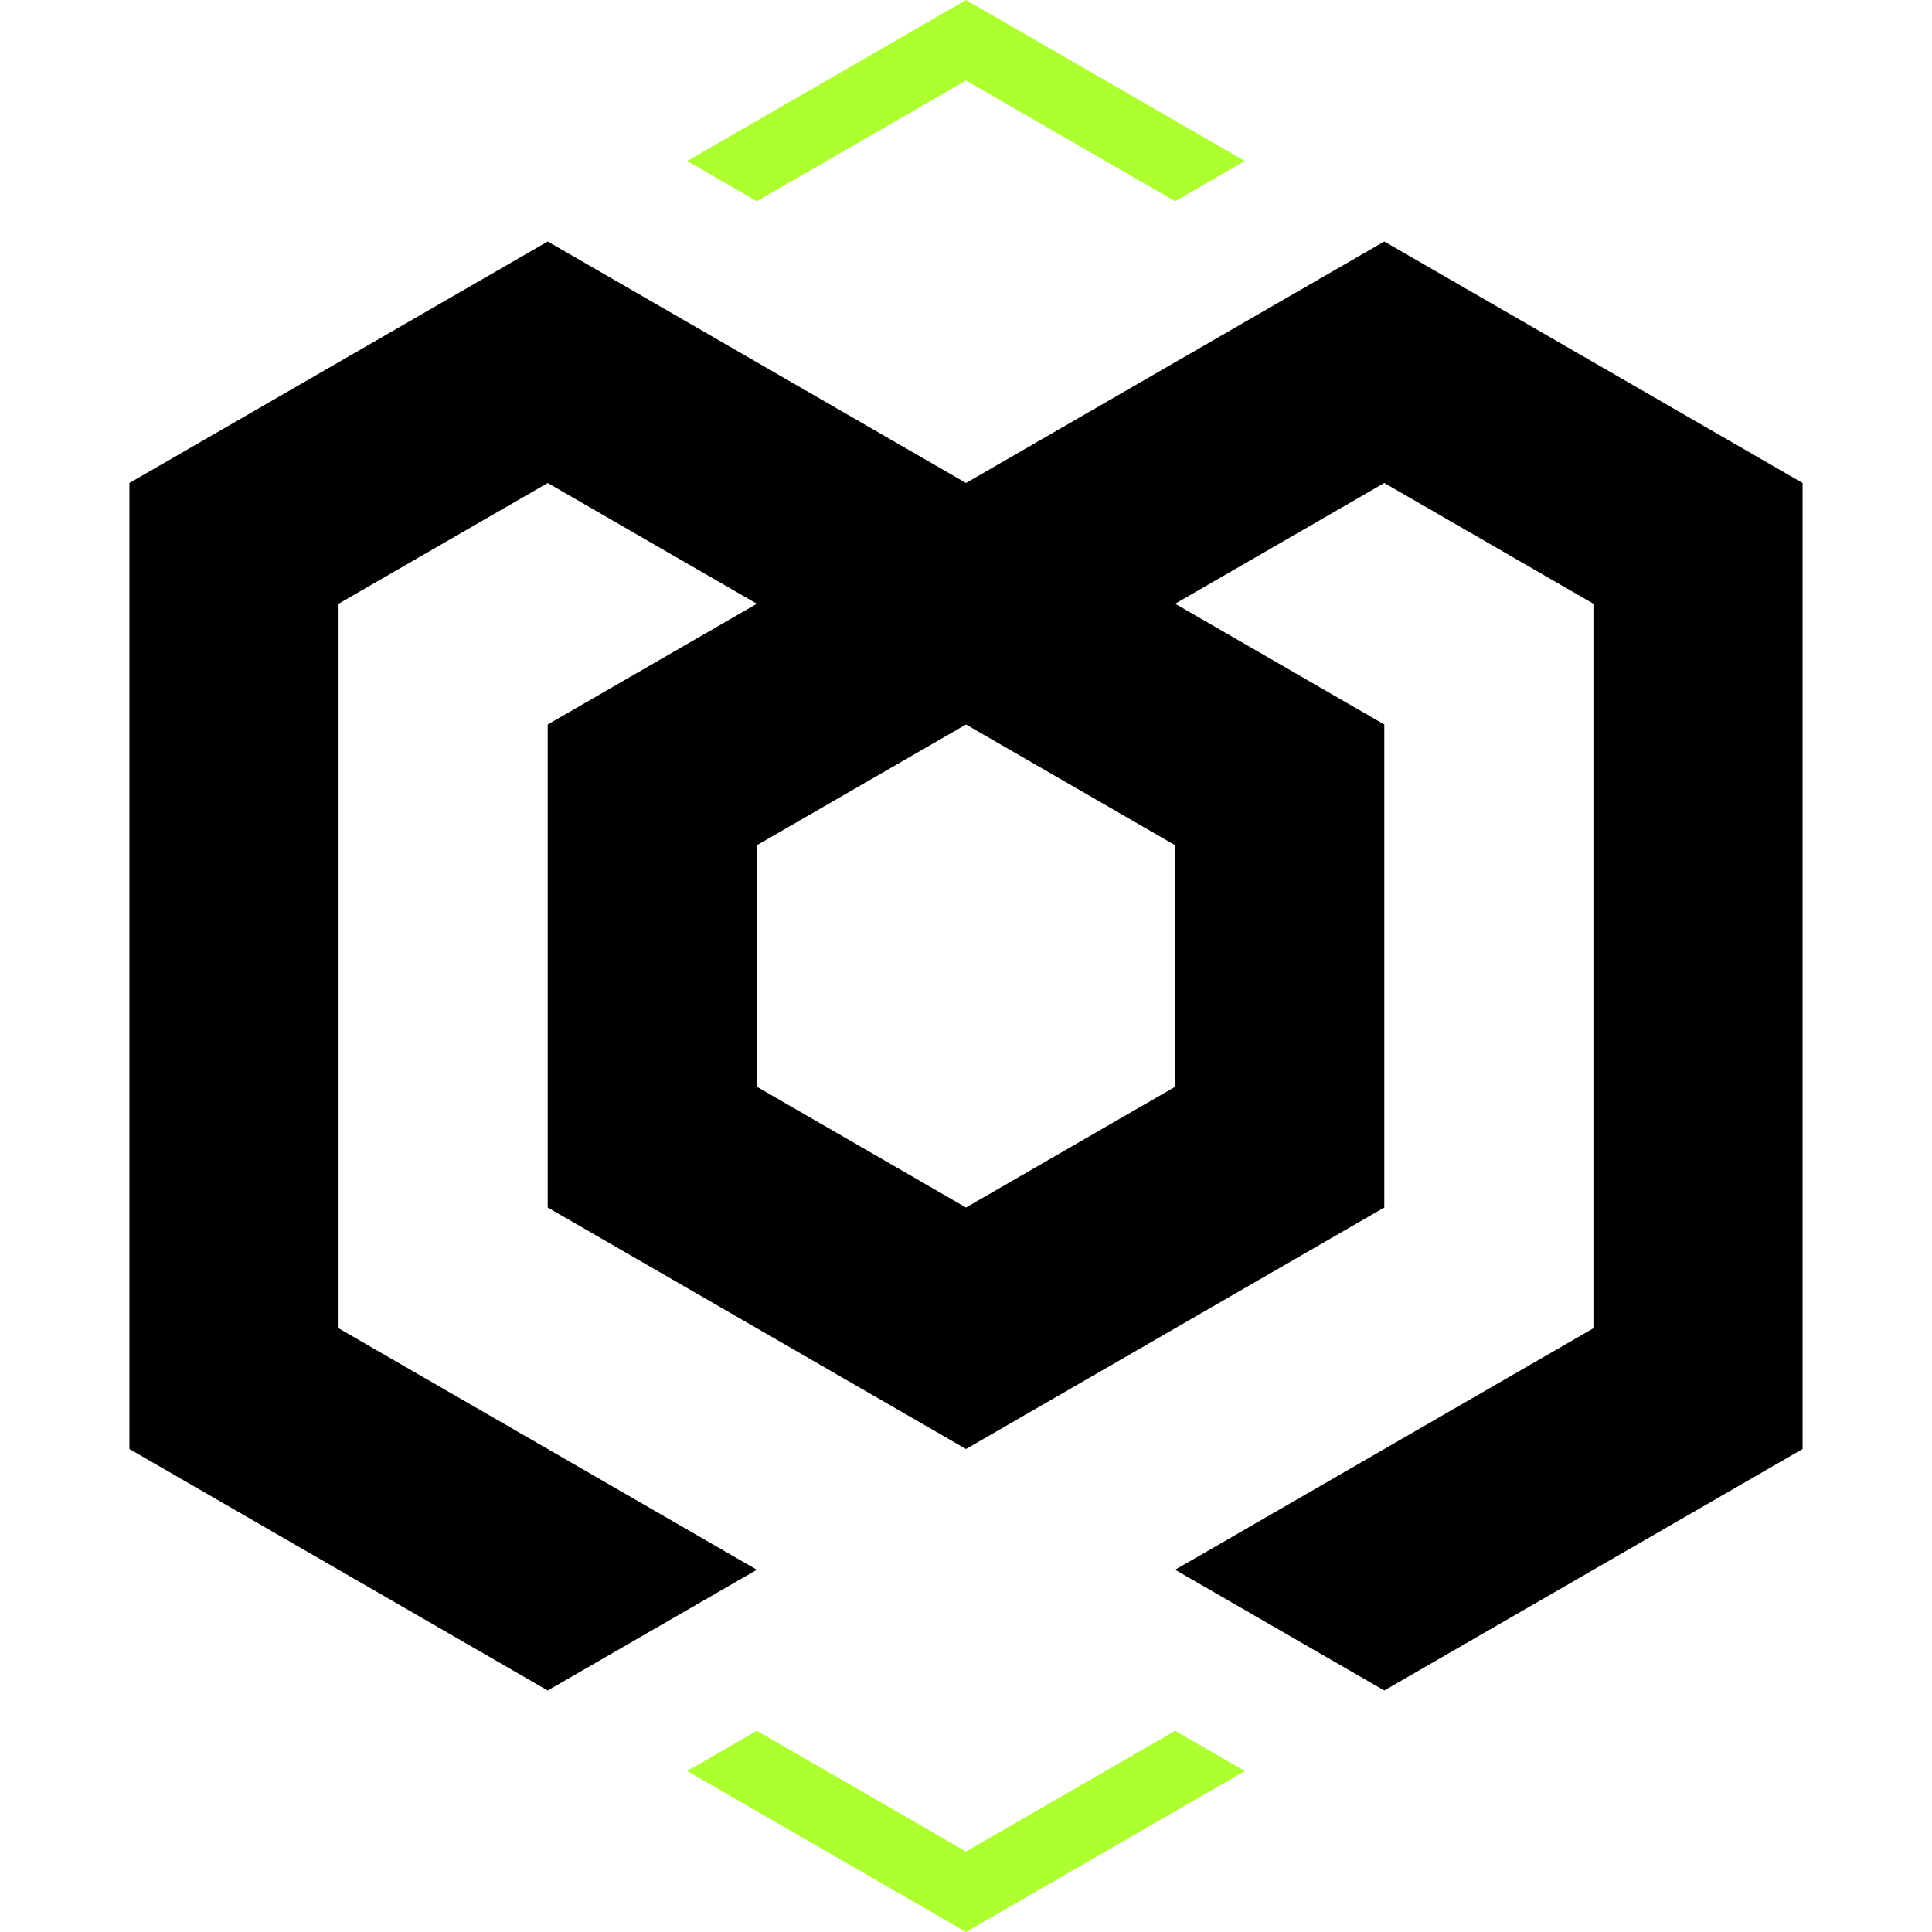 <svg
  role="img"
  width="100%"
  height="100%"
  viewBox="0 0 240 240"
  xmlns="http://www.w3.org/2000/svg"
>
  <title>
    fag fumonicon
  </title>
  <g class="color" style="fill-rule:evenodd">
    <g fill="hsl(0, 0%, 33%)">
      <path
        d="M68.038,210L16.077,180L16.077,60L68.038,30L120,60L171.962,30L223.923,60L223.923,180L171.962,210L145.981,195L197.942,165L197.942,75L171.962,60L145.981,75L171.962,90L171.962,150L120,180L68.038,150L68.038,90L94.019,75L68.038,60L42.058,75L42.058,165L94.019,195L68.038,210ZM120,90L145.981,105L145.981,135L120,150L94.019,135L94.019,105L120,90Z"
      />
    </g>
    <g fill="#adff2f">
      <path
        d="M85.359,220L94.019,215L120,230L145.981,215L154.641,220L120,240L85.359,220Z"
      />
      <path
        d="M85.359,20L94.019,25L120,10L145.981,25L154.641,20L120,0L85.359,20Z"
      />
    </g>
    <g class="mono">
      <path
        fill="none"
        d=" M68.038,210L16.077,180L16.077,60L68.038,30L120,60L171.962,30L223.923,60L223.923,180L171.962,210L145.981,195L197.942,165L197.942,75L171.962,60L145.981,75L171.962,90L171.962,150L120,180L68.038,150L68.038,90L94.019,75L68.038,60L42.058,75L42.058,165L94.019,195L68.038,210ZM120,90L145.981,105L145.981,135L120,150L94.019,135L94.019,105L120,90Z M85.359,220L94.019,215L120,230L145.981,215L154.641,220L120,240L85.359,220Z M85.359,20L94.019,25L120,10L145.981,25L154.641,20L120,0L85.359,20Z "
      />
    </g>
  </g>
</svg>

